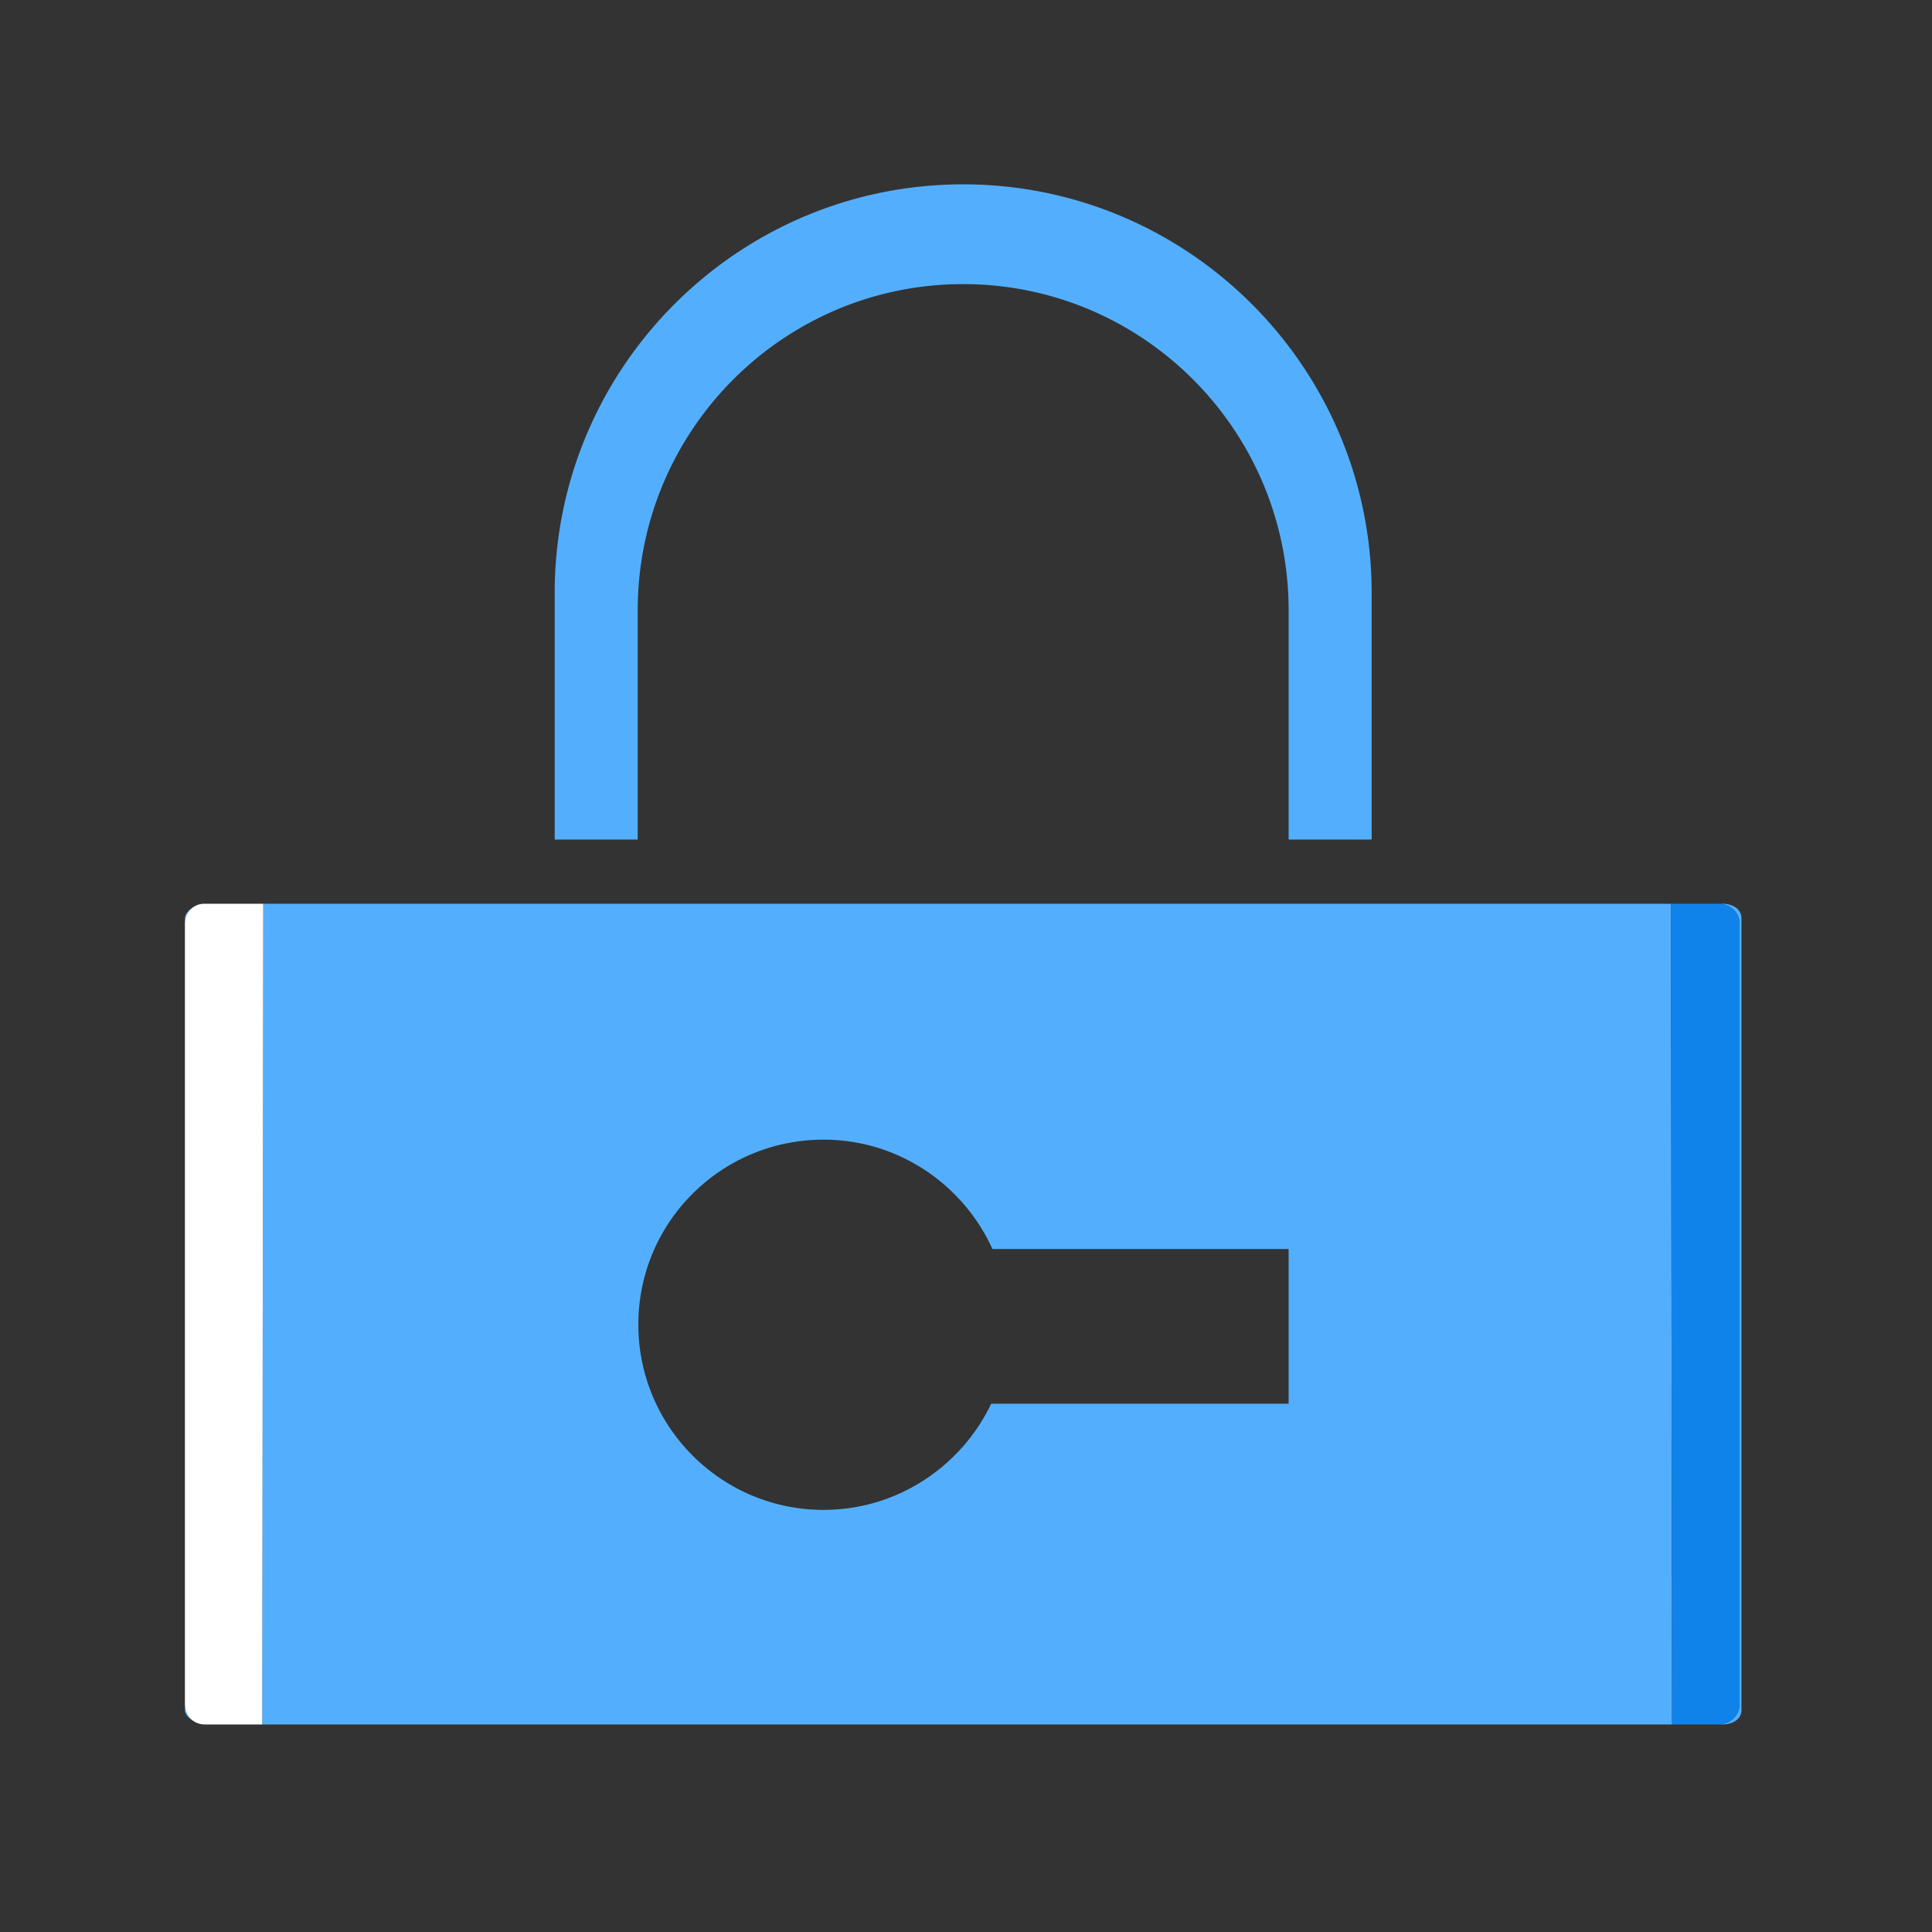 <?xml version="1.0" standalone="no"?><!DOCTYPE svg PUBLIC "-//W3C//DTD SVG 1.1//EN" "http://www.w3.org/Graphics/SVG/1.1/DTD/svg11.dtd"><svg t="1681554937613" class="icon" viewBox="0 0 1024 1024" version="1.1" xmlns="http://www.w3.org/2000/svg" p-id="2747" xmlns:xlink="http://www.w3.org/1999/xlink" width="300" height="300"><rect x="0" y="0" width="1024" height="1024" fill="#333333" stroke="none"/><path d="M294 445h44V323.475c0-95.334 77.166-172.893 172.5-172.893S683 228.142 683 323.475V445h44V314.243c0-119.398-97.102-216.536-216.5-216.536S294 194.845 294 314.243V445zM102.298 480.876C99.62 482.538 98 484.814 98 486.608v2.932c0-3.537 1.69-6.67 4.298-8.664zM912.874 479h-2.034c6.026 0 11.161 4.514 11.161 10.54v413.768c0 6.026-5.135 10.692-11.161 10.692h2.034c5.918 0 10.126-3.152 10.126-7.454V486.608c0-4.474-4.208-7.608-10.126-7.608zM139.536 479l-0.56 435H886.22l-0.56-435H139.536z m198.797 223.013c0-54.221 43.955-97.973 98.177-97.973 39.813 0 74.09 23.961 89.497 57.961H683v82H525.348c-15.707 33-49.579 56.268-88.838 56.268-54.222-0.001-98.177-44.035-98.177-98.256zM98 903.308v3.239c0 1.817 1.805 4.144 4.743 5.758A10.898 10.898 0 0 1 98 903.308z" fill="#53AFFD" p-id="2748"></path><path d="M943.771 456.789c-8.227-7.583-19.2-11.789-30.898-11.789H761V314.243c0-66.806-26.212-129.614-73.451-176.852S577.404 64.136 510.598 64.136 380.739 90.152 333.5 137.39C286.261 184.629 260 247.437 260 314.243V445H109.936c-11.535 0-22.634 4.032-31.25 11.302C69.352 464.175 64 475.239 64 486.608v419.939C64 929.288 84.607 948 109.936 948h802.938C937.618 948 957 929.673 957 906.546V486.608c0-11.348-4.698-21.956-13.229-29.819zM923 906.546c0 4.302-4.208 7.454-10.126 7.454H108.482c-2.29 0-4.199-0.599-5.954-1.805-2.938-1.614-4.528-3.832-4.528-5.649V486.608c0-1.794 1.406-3.884 4.083-5.546 1.836-1.404 3.909-2.061 6.399-2.061H912.874c5.918 0 10.126 3.134 10.126 7.608v419.937zM510.5 97.707c119.398 0 216.5 97.137 216.5 216.536V445h-44V323.475c0-95.334-77.167-172.893-172.5-172.893S338 228.142 338 323.475V445h-44V314.243c0-119.398 97.102-216.536 216.5-216.536zM650 445H371V323.475c0-76.822 62.678-139.321 139.5-139.321 76.823 0 139.5 62.499 139.5 139.321V445z" fill="" p-id="2749"></path><path d="M525.348 744H683v-82H526.007c-15.406-34-49.684-57.961-89.497-57.961-54.222 0-98.177 43.854-98.177 98.075 0 54.222 43.955 98.204 98.177 98.204 39.259 0.001 73.13-23.318 88.838-56.318z" fill="" p-id="2750"></path><path d="M116.036 479H108.482c-2.49 0-4.563 0.658-6.399 2.061-2.608 1.994-4.083 4.942-4.083 8.479v413.768c0 3.736 1.666 6.921 4.528 8.888 1.755 1.205 3.664 1.805 5.954 1.805h30.494l0.56-435h-23.5z" fill="#FFFFFF" p-id="2751"></path><path d="M922 903.308V489.54c0-6.026-5.135-10.54-11.161-10.54H885.66l0.56 435h24.619c6.026 0 11.161-4.667 11.161-10.692z" fill="#1083EA" p-id="2752"></path></svg>